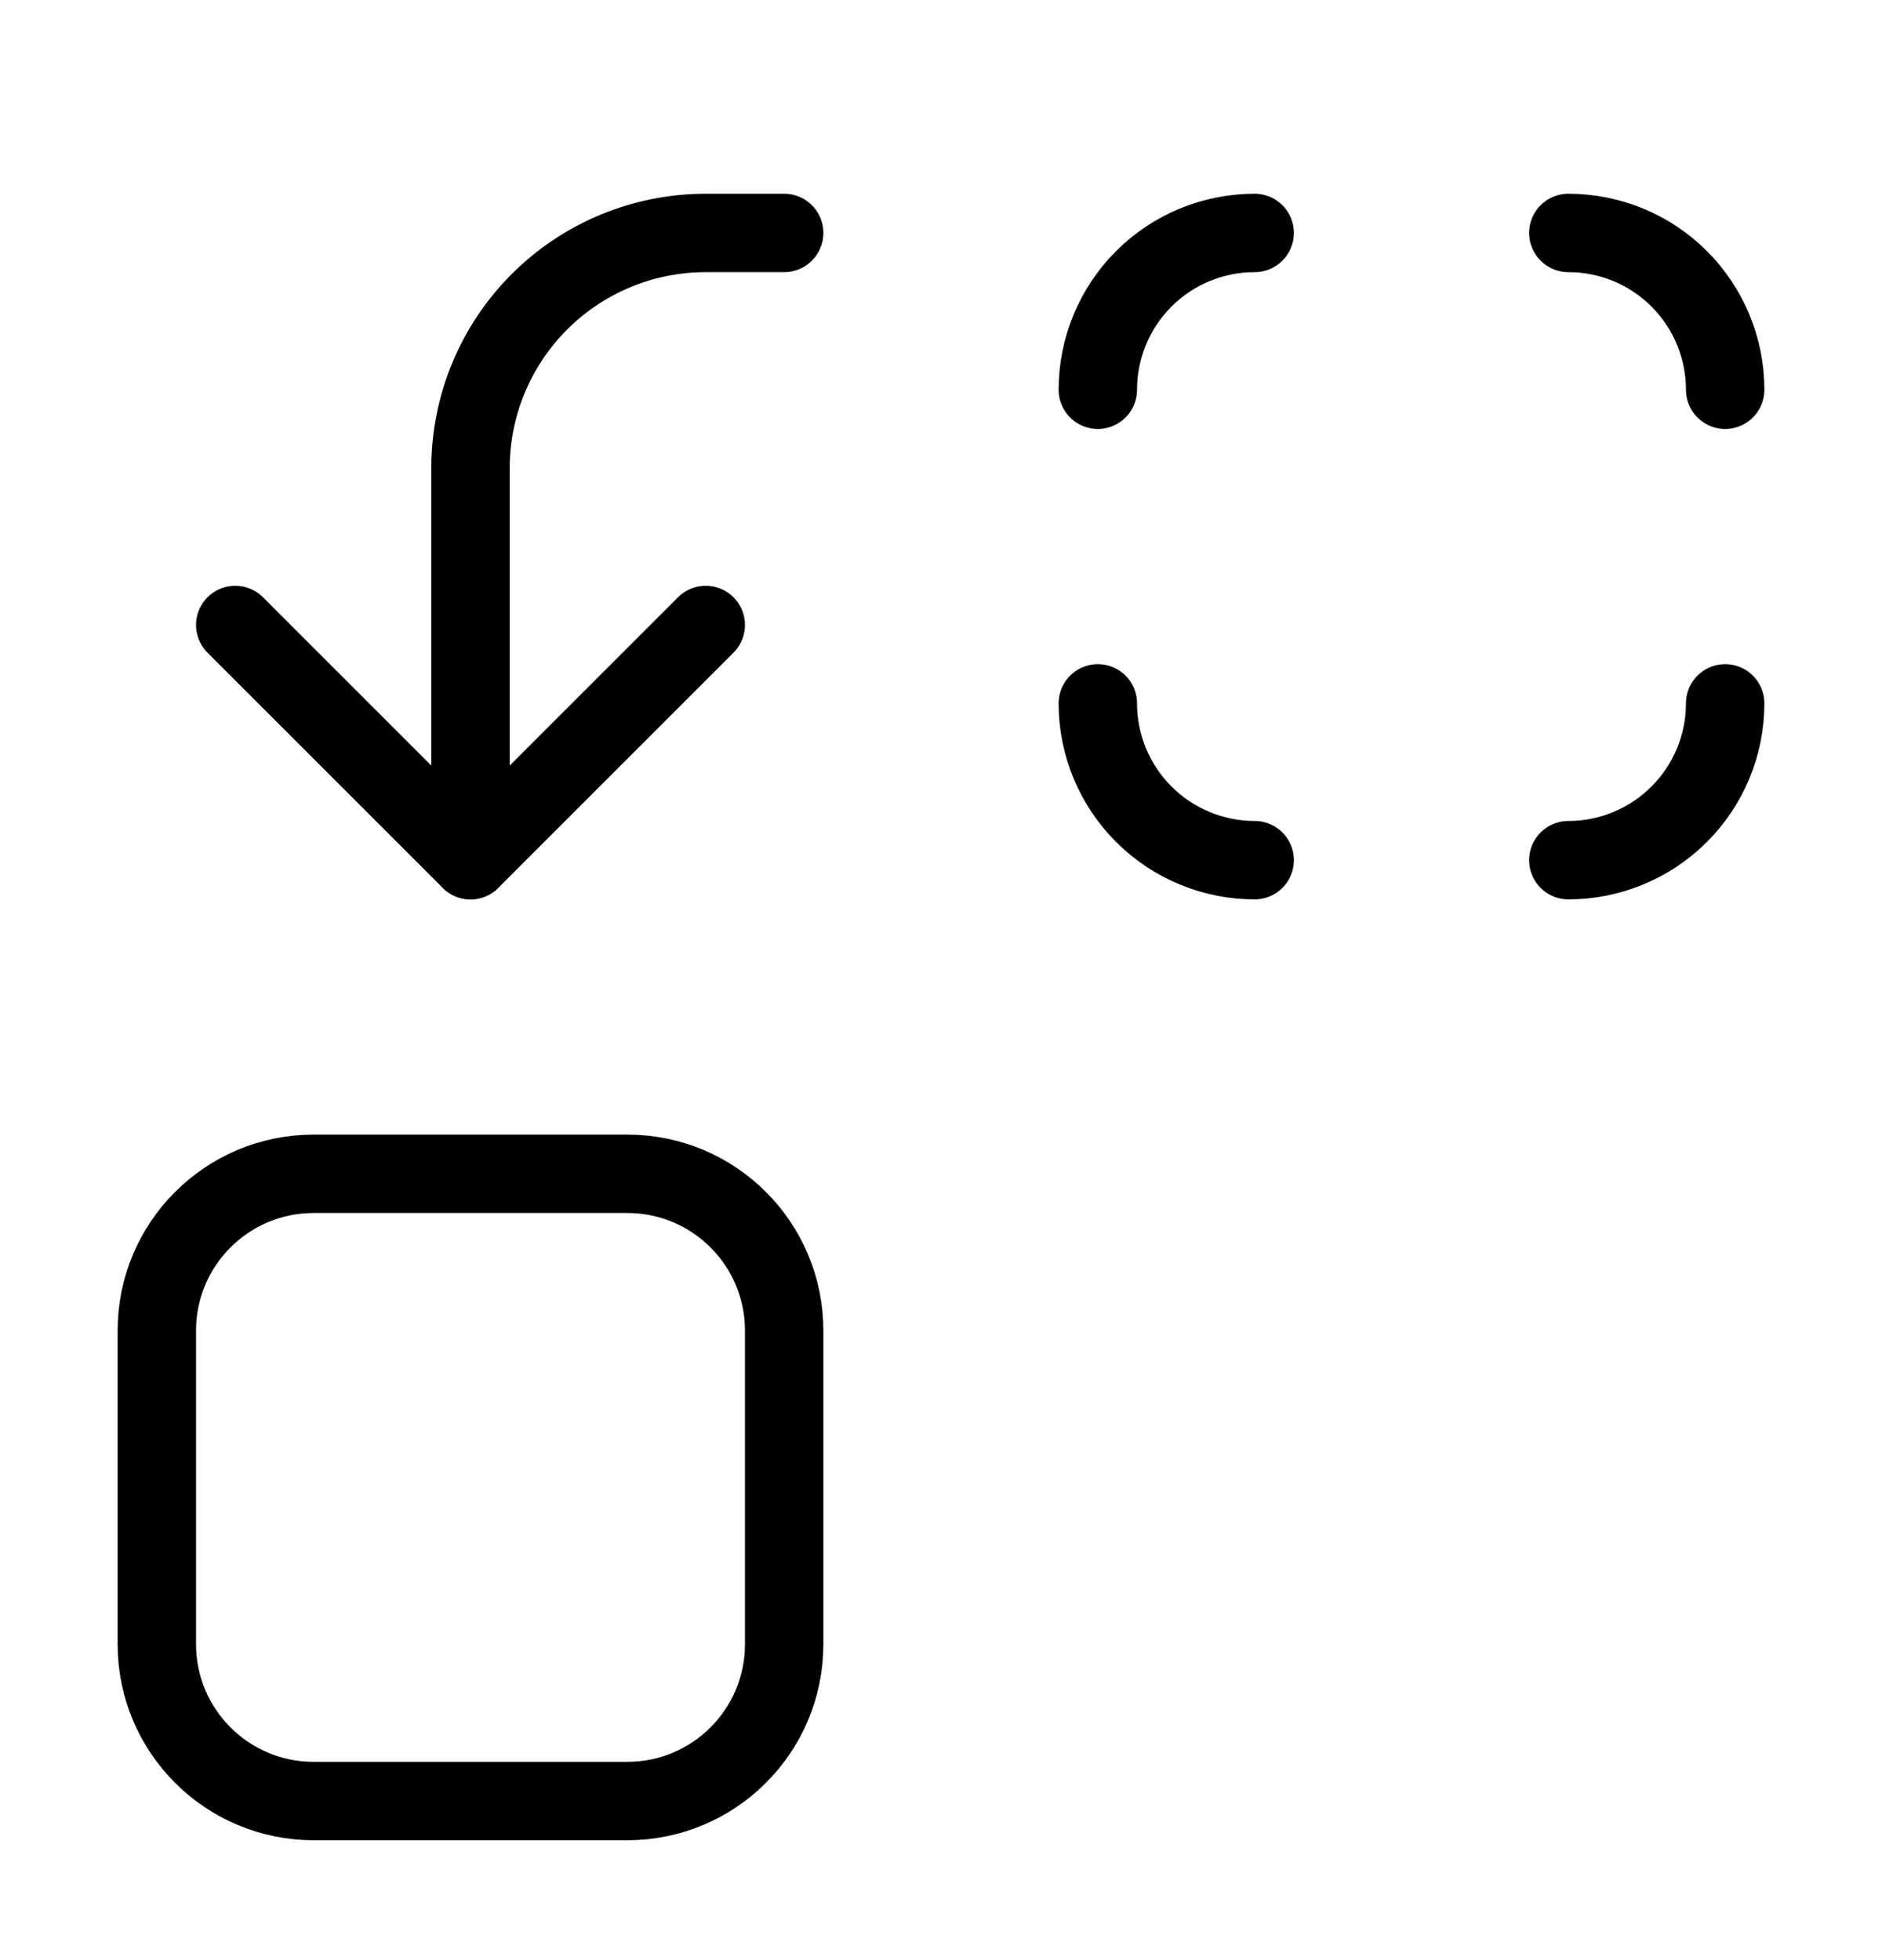 <svg width="24" height="25" viewBox="0 0 24 25" fill="none" xmlns="http://www.w3.org/2000/svg">
<path d="M14 4.971C14 4.44 14.211 3.932 14.586 3.556C14.961 3.181 15.47 2.971 16 2.971" stroke="black" stroke-linecap="round" stroke-linejoin="round"/>
<path d="M16 10.971C15.47 10.971 14.961 10.76 14.586 10.385C14.211 10.01 14 9.501 14 8.971" stroke="black" stroke-linecap="round" stroke-linejoin="round"/>
<path d="M20 2.971C20.53 2.971 21.039 3.181 21.414 3.556C21.789 3.932 22 4.44 22 4.971" stroke="black" stroke-linecap="round" stroke-linejoin="round"/>
<path d="M22 8.971C22 9.501 21.789 10.01 21.414 10.385C21.039 10.76 20.53 10.971 20 10.971" stroke="black" stroke-linecap="round" stroke-linejoin="round"/>
<path d="M3 7.971L6 10.971L9 7.971" stroke="black" stroke-linecap="round" stroke-linejoin="round"/>
<path d="M6 10.971V5.971C6 5.175 6.316 4.412 6.879 3.849C7.441 3.287 8.204 2.971 9 2.971H10" stroke="black" stroke-linecap="round" stroke-linejoin="round"/>
<path d="M8 14.971H4C2.895 14.971 2 15.866 2 16.971V20.971C2 22.075 2.895 22.971 4 22.971H8C9.105 22.971 10 22.075 10 20.971V16.971C10 15.866 9.105 14.971 8 14.971Z" stroke="black" stroke-linecap="round" stroke-linejoin="round"/>
</svg>
